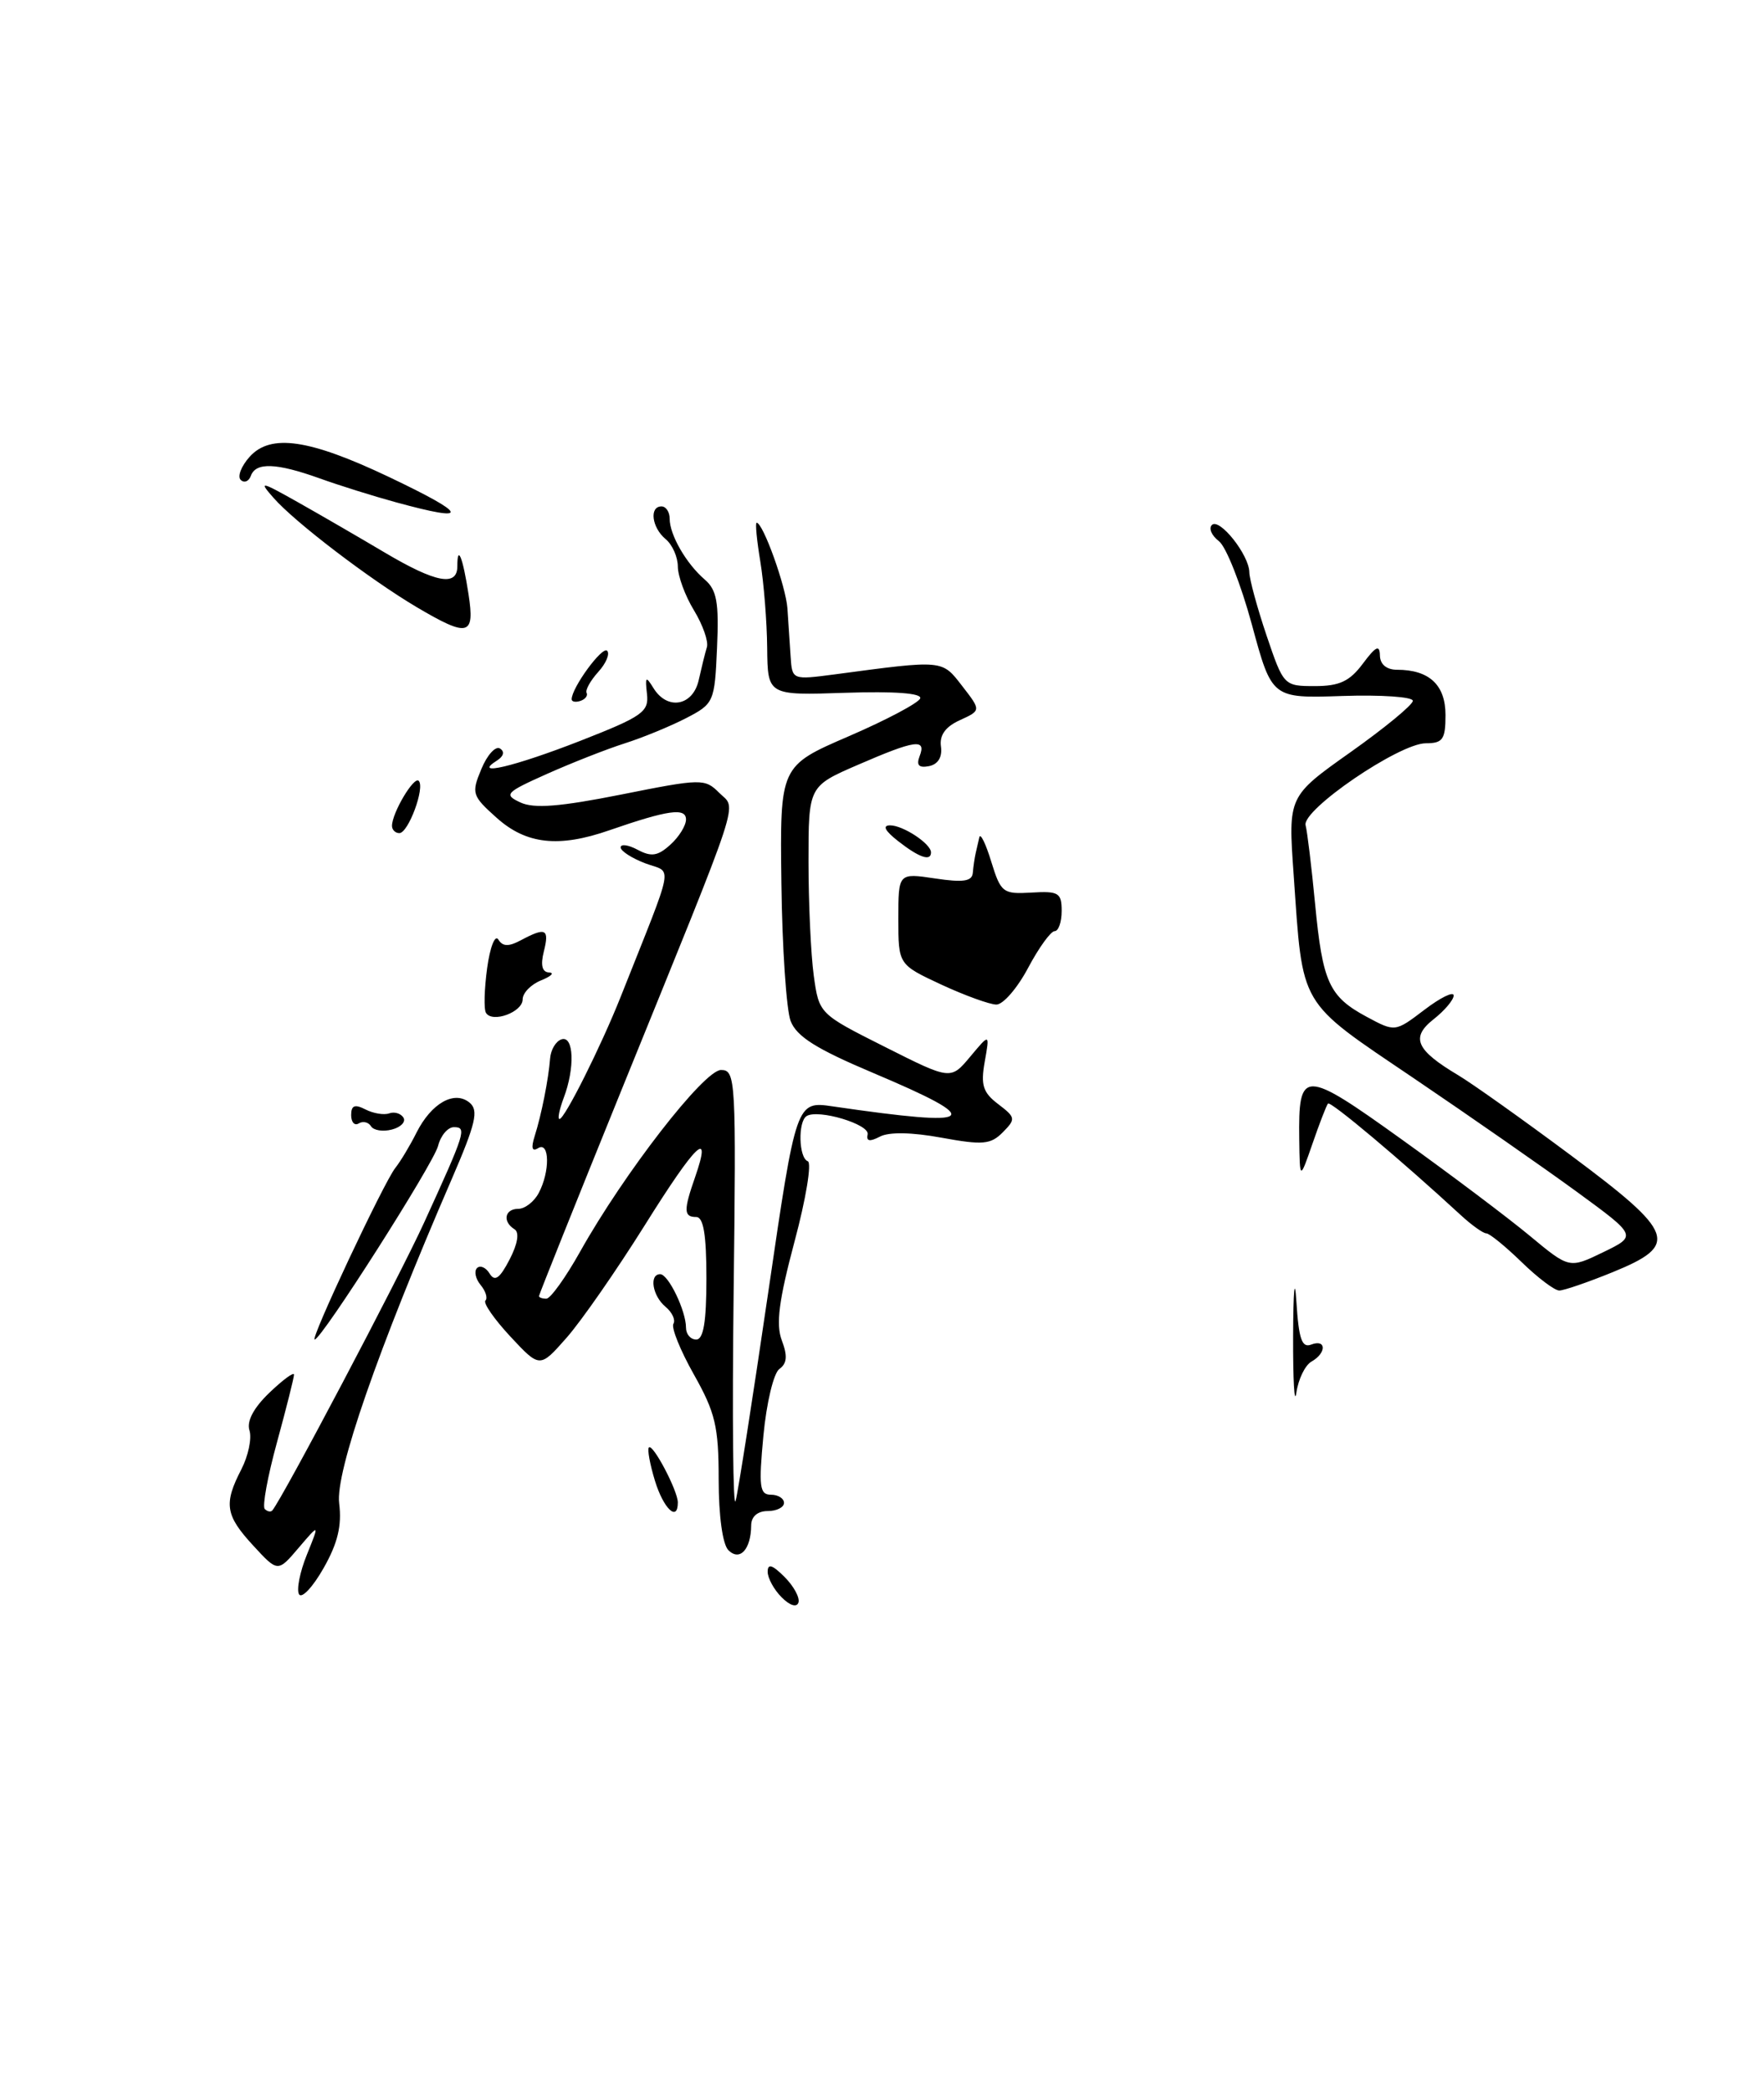 <?xml version="1.0" encoding="UTF-8" standalone="no"?>
<!DOCTYPE svg PUBLIC "-//W3C//DTD SVG 1.1//EN" "http://www.w3.org/Graphics/SVG/1.1/DTD/svg11.dtd" >
<svg xmlns="http://www.w3.org/2000/svg" xmlns:xlink="http://www.w3.org/1999/xlink" version="1.1" viewBox="0 0 216 256">
 <g >
 <path fill="currentColor"
d=" M 95.71 195.56 C 94.77 194.62 94.00 193.21 94.00 192.43 C 94.00 191.40 94.57 191.57 96.06 193.06 C 97.20 194.20 97.96 195.61 97.77 196.20 C 97.56 196.83 96.72 196.58 95.71 195.56 Z  M 36.62 195.20 C 36.29 194.66 36.71 192.48 37.57 190.36 C 39.13 186.50 39.13 186.50 36.57 189.50 C 34.02 192.50 34.02 192.50 31.01 189.23 C 27.59 185.52 27.37 184.12 29.55 179.90 C 30.40 178.25 30.85 176.11 30.55 175.14 C 30.18 174.01 31.05 172.37 32.99 170.51 C 34.65 168.92 36.00 167.93 36.00 168.30 C 36.00 168.67 35.06 172.40 33.92 176.57 C 32.77 180.75 32.10 184.43 32.42 184.75 C 32.74 185.07 33.16 185.15 33.35 184.92 C 34.64 183.36 48.85 156.43 51.91 149.73 C 57.00 138.59 57.19 138.00 55.58 138.00 C 54.83 138.00 53.96 139.03 53.64 140.30 C 53.09 142.47 39.37 164.00 38.53 164.00 C 37.96 164.00 46.99 144.78 48.40 143.00 C 49.05 142.18 50.22 140.23 51.00 138.67 C 52.82 135.06 55.64 133.46 57.50 135.00 C 58.63 135.94 58.27 137.52 55.33 144.32 C 46.25 165.29 41.05 180.26 41.53 184.05 C 41.87 186.79 41.36 188.93 39.62 191.99 C 38.31 194.30 36.96 195.74 36.62 195.20 Z  M 89.19 189.79 C 88.48 189.08 88.00 185.59 88.00 181.13 C 88.00 174.66 87.59 172.94 84.97 168.29 C 83.30 165.33 82.17 162.53 82.46 162.07 C 82.74 161.61 82.31 160.67 81.49 159.99 C 79.89 158.66 79.46 156.00 80.84 156.00 C 81.84 156.00 84.00 160.48 84.00 162.55 C 84.00 163.35 84.56 164.00 85.25 164.00 C 86.14 164.00 86.50 161.84 86.50 156.50 C 86.50 151.17 86.14 149.00 85.25 149.00 C 83.71 149.00 83.69 148.19 85.12 144.10 C 87.22 138.05 85.25 139.94 78.95 150.01 C 75.48 155.55 71.17 161.75 69.37 163.79 C 66.10 167.50 66.10 167.50 62.50 163.64 C 60.52 161.51 59.14 159.53 59.44 159.23 C 59.74 158.93 59.47 158.07 58.85 157.32 C 58.23 156.57 58.03 155.64 58.41 155.25 C 58.80 154.87 59.49 155.17 59.95 155.92 C 60.59 156.96 61.19 156.53 62.40 154.20 C 63.40 152.27 63.62 150.88 63.00 150.50 C 61.50 149.57 61.80 148.00 63.46 148.00 C 64.27 148.00 65.40 147.13 65.96 146.07 C 67.36 143.46 67.31 139.69 65.89 140.57 C 65.15 141.03 65.01 140.56 65.46 139.13 C 66.30 136.49 67.17 132.10 67.36 129.58 C 67.44 128.53 68.06 127.48 68.75 127.25 C 70.27 126.74 70.42 130.76 69.02 134.43 C 68.49 135.85 68.26 137.00 68.51 137.00 C 69.14 137.00 73.59 128.11 76.01 122.02 C 82.74 105.05 82.39 106.97 79.02 105.70 C 77.36 105.07 76.00 104.19 76.00 103.75 C 76.00 103.30 76.94 103.43 78.08 104.04 C 79.75 104.93 80.55 104.81 82.08 103.42 C 83.14 102.47 84.00 101.08 84.00 100.33 C 84.00 98.85 81.78 99.17 74.62 101.65 C 68.42 103.81 64.45 103.37 60.83 100.14 C 57.80 97.43 57.70 97.13 58.94 94.16 C 59.65 92.43 60.68 91.30 61.22 91.64 C 61.82 92.01 61.68 92.59 60.86 93.11 C 57.71 95.10 62.97 93.86 71.06 90.70 C 78.69 87.71 79.47 87.16 79.22 84.95 C 78.98 82.82 79.08 82.73 80.02 84.25 C 81.72 87.01 84.86 86.44 85.56 83.25 C 85.90 81.74 86.34 79.93 86.56 79.23 C 86.77 78.54 86.06 76.51 84.98 74.73 C 83.89 72.95 83.01 70.54 83.00 69.37 C 83.00 68.20 82.33 66.68 81.50 66.00 C 79.81 64.59 79.48 62.00 81.00 62.00 C 81.55 62.00 82.00 62.68 82.00 63.51 C 82.00 65.49 84.03 69.01 86.30 70.96 C 87.77 72.22 88.05 73.75 87.80 79.31 C 87.51 85.96 87.42 86.16 84.00 87.93 C 82.08 88.92 78.70 90.31 76.50 91.01 C 74.30 91.71 70.03 93.39 67.00 94.74 C 61.88 97.03 61.65 97.28 63.73 98.25 C 65.39 99.02 68.57 98.77 76.10 97.27 C 85.90 95.31 86.31 95.31 88.06 97.06 C 90.22 99.22 91.15 96.37 76.11 133.43 C 70.55 147.14 66.00 158.50 66.00 158.68 C 66.00 158.86 66.41 159.00 66.90 159.00 C 67.40 159.00 69.26 156.41 71.03 153.25 C 76.42 143.63 86.21 131.00 88.29 131.00 C 90.09 131.00 90.15 132.14 89.83 158.49 C 89.65 173.61 89.76 184.97 90.08 183.74 C 90.40 182.51 92.20 170.99 94.08 158.15 C 97.50 134.80 97.50 134.80 102.00 135.46 C 119.88 138.07 120.85 137.25 106.89 131.35 C 99.95 128.42 97.54 126.90 96.81 125.00 C 96.29 123.62 95.78 116.04 95.68 108.14 C 95.50 93.78 95.50 93.78 103.93 90.14 C 108.56 88.14 112.50 86.05 112.68 85.50 C 112.89 84.87 109.53 84.62 103.50 84.82 C 94.00 85.14 94.00 85.14 93.94 79.32 C 93.91 76.12 93.53 71.36 93.10 68.75 C 92.67 66.14 92.46 64.00 92.65 64.00 C 93.43 64.00 96.23 71.77 96.42 74.50 C 96.53 76.15 96.71 78.79 96.81 80.38 C 97.00 83.25 97.00 83.25 102.25 82.56 C 115.59 80.78 115.32 80.76 117.82 83.99 C 120.14 86.98 120.14 86.98 117.54 88.17 C 115.77 88.97 115.02 90.01 115.22 91.40 C 115.40 92.70 114.86 93.58 113.75 93.80 C 112.51 94.04 112.18 93.69 112.61 92.57 C 113.45 90.40 112.08 90.59 105.07 93.63 C 99.00 96.26 99.00 96.26 99.00 105.49 C 99.00 110.57 99.29 116.84 99.64 119.42 C 100.29 124.12 100.29 124.12 108.35 128.17 C 116.41 132.23 116.41 132.23 118.81 129.36 C 121.20 126.50 121.20 126.50 120.58 129.98 C 120.07 132.85 120.36 133.76 122.23 135.18 C 124.37 136.81 124.40 137.00 122.79 138.63 C 121.30 140.13 120.34 140.21 115.29 139.29 C 111.66 138.62 108.84 138.57 107.74 139.16 C 106.49 139.81 106.05 139.73 106.24 138.88 C 106.50 137.65 100.20 135.76 98.77 136.64 C 97.69 137.31 97.80 141.76 98.91 142.17 C 99.42 142.35 98.69 146.78 97.29 152.00 C 95.37 159.21 94.99 162.13 95.73 164.10 C 96.45 165.99 96.37 166.94 95.44 167.60 C 94.73 168.09 93.86 171.75 93.48 175.75 C 92.89 182.02 93.01 183.00 94.40 183.00 C 95.28 183.00 96.00 183.45 96.00 184.00 C 96.00 184.55 95.10 185.00 94.00 185.00 C 92.77 185.00 91.99 185.67 91.98 186.75 C 91.96 189.69 90.59 191.19 89.19 189.79 Z  M 80.20 181.30 C 79.58 179.27 79.24 177.42 79.46 177.21 C 79.95 176.72 83.00 182.52 83.00 183.95 C 83.00 186.38 81.25 184.72 80.20 181.30 Z  M 158.34 163.50 C 158.36 158.00 158.54 156.13 158.74 159.34 C 159.03 163.93 159.41 165.06 160.55 164.62 C 162.42 163.90 162.45 165.65 160.59 166.70 C 159.81 167.14 158.98 168.85 158.74 170.50 C 158.50 172.15 158.32 169.00 158.34 163.50 Z  M 186.30 154.50 C 184.31 152.57 182.38 151.00 181.99 151.00 C 181.61 151.00 180.19 149.99 178.85 148.75 C 171.55 142.02 162.91 134.76 162.61 135.11 C 162.43 135.32 161.57 137.53 160.72 140.00 C 159.16 144.50 159.16 144.50 159.09 139.50 C 158.98 130.84 159.57 130.84 171.65 139.51 C 177.62 143.79 184.67 149.10 187.33 151.31 C 192.16 155.32 192.16 155.32 196.31 153.31 C 200.45 151.30 200.45 151.30 193.06 145.90 C 188.99 142.93 180.01 136.68 173.10 132.00 C 158.85 122.36 159.56 123.55 158.40 107.00 C 157.73 97.50 157.73 97.50 165.37 92.09 C 169.56 89.12 173.00 86.29 173.00 85.80 C 173.00 85.32 169.12 85.05 164.37 85.21 C 155.74 85.50 155.74 85.50 153.30 76.50 C 151.96 71.55 150.14 66.94 149.26 66.26 C 148.37 65.58 147.98 64.69 148.39 64.28 C 149.31 63.35 152.95 67.93 152.98 70.06 C 152.99 70.91 153.94 74.40 155.09 77.81 C 157.17 83.95 157.21 84.00 161.01 84.00 C 164.02 84.00 165.27 83.41 166.88 81.25 C 168.47 79.12 168.94 78.89 168.97 80.25 C 168.99 81.34 169.78 82.00 171.07 82.00 C 175.01 82.00 177.00 83.86 177.00 87.54 C 177.00 90.53 176.67 91.00 174.59 91.00 C 171.34 91.00 159.39 99.16 159.87 101.04 C 160.08 101.84 160.60 106.16 161.03 110.64 C 161.95 120.28 162.74 122.01 167.35 124.49 C 170.83 126.36 170.83 126.36 174.42 123.63 C 176.39 122.13 178.00 121.34 178.00 121.88 C 178.00 122.41 176.89 123.73 175.54 124.79 C 172.70 127.03 173.38 128.56 178.59 131.66 C 180.28 132.67 186.47 137.07 192.34 141.44 C 205.15 150.98 205.66 152.41 197.48 155.75 C 194.44 156.99 191.49 158.00 190.93 158.00 C 190.36 158.00 188.28 156.43 186.30 154.50 Z  M 45.43 137.89 C 45.12 137.38 44.44 137.23 43.93 137.54 C 43.42 137.86 43.00 137.40 43.00 136.52 C 43.00 135.33 43.44 135.16 44.75 135.83 C 45.71 136.32 47.02 136.54 47.66 136.31 C 48.30 136.08 49.08 136.32 49.40 136.83 C 49.72 137.35 49.08 138.01 47.99 138.29 C 46.90 138.58 45.75 138.40 45.43 137.89 Z  M 59.51 124.01 C 59.23 123.57 59.30 121.10 59.65 118.53 C 60.00 115.95 60.62 114.38 61.02 115.03 C 61.56 115.90 62.28 115.92 63.81 115.10 C 66.83 113.49 67.29 113.72 66.59 116.50 C 66.17 118.17 66.38 119.02 67.23 119.06 C 67.93 119.10 67.49 119.53 66.25 120.03 C 65.01 120.53 64.00 121.57 64.00 122.35 C 64.00 123.92 60.29 125.28 59.51 124.01 Z  M 115.25 120.54 C 110.00 118.09 110.00 118.09 110.00 112.48 C 110.00 106.88 110.00 106.88 114.50 107.55 C 117.94 108.07 119.03 107.91 119.12 106.86 C 119.18 106.11 119.34 105.05 119.46 104.50 C 119.59 103.95 119.80 103.05 119.92 102.50 C 120.05 101.95 120.71 103.30 121.38 105.50 C 122.55 109.29 122.81 109.49 126.31 109.28 C 129.63 109.08 130.00 109.31 130.00 111.53 C 130.00 112.89 129.61 114.00 129.14 114.00 C 128.67 114.00 127.20 116.03 125.89 118.50 C 124.58 120.97 122.83 123.00 122.00 122.99 C 121.18 122.98 118.14 121.88 115.25 120.54 Z  M 110.00 103.00 C 108.35 101.71 108.01 101.05 109.00 101.05 C 110.61 101.06 114.00 103.31 114.00 104.36 C 114.00 105.49 112.56 105.00 110.00 103.00 Z  M 48.00 101.11 C 48.00 99.54 50.68 95.01 51.27 95.60 C 52.07 96.40 50.00 102.00 48.90 102.00 C 48.41 102.00 48.00 101.60 48.00 101.11 Z  M 70.00 85.61 C 70.00 84.20 73.75 79.08 74.34 79.67 C 74.70 80.04 74.22 81.21 73.25 82.27 C 72.29 83.34 71.65 84.49 71.83 84.83 C 72.00 85.17 71.67 85.61 71.08 85.81 C 70.48 86.01 70.00 85.92 70.00 85.61 Z  M 51.00 74.32 C 45.28 70.93 36.10 63.93 33.50 60.96 C 31.65 58.86 31.88 58.90 36.50 61.50 C 39.25 63.05 44.03 65.82 47.13 67.66 C 53.36 71.35 56.00 71.85 56.00 69.33 C 56.00 66.55 56.68 68.25 57.37 72.75 C 58.16 77.87 57.35 78.07 51.00 74.32 Z  M 48.50 61.50 C 45.75 60.75 41.53 59.43 39.12 58.56 C 33.84 56.67 31.32 56.58 30.72 58.25 C 30.47 58.94 29.91 59.17 29.48 58.76 C 29.04 58.35 29.54 57.07 30.58 55.91 C 33.15 53.08 37.85 53.76 47.55 58.36 C 57.41 63.05 57.71 64.02 48.50 61.50 Z "/>
</g>
</svg>